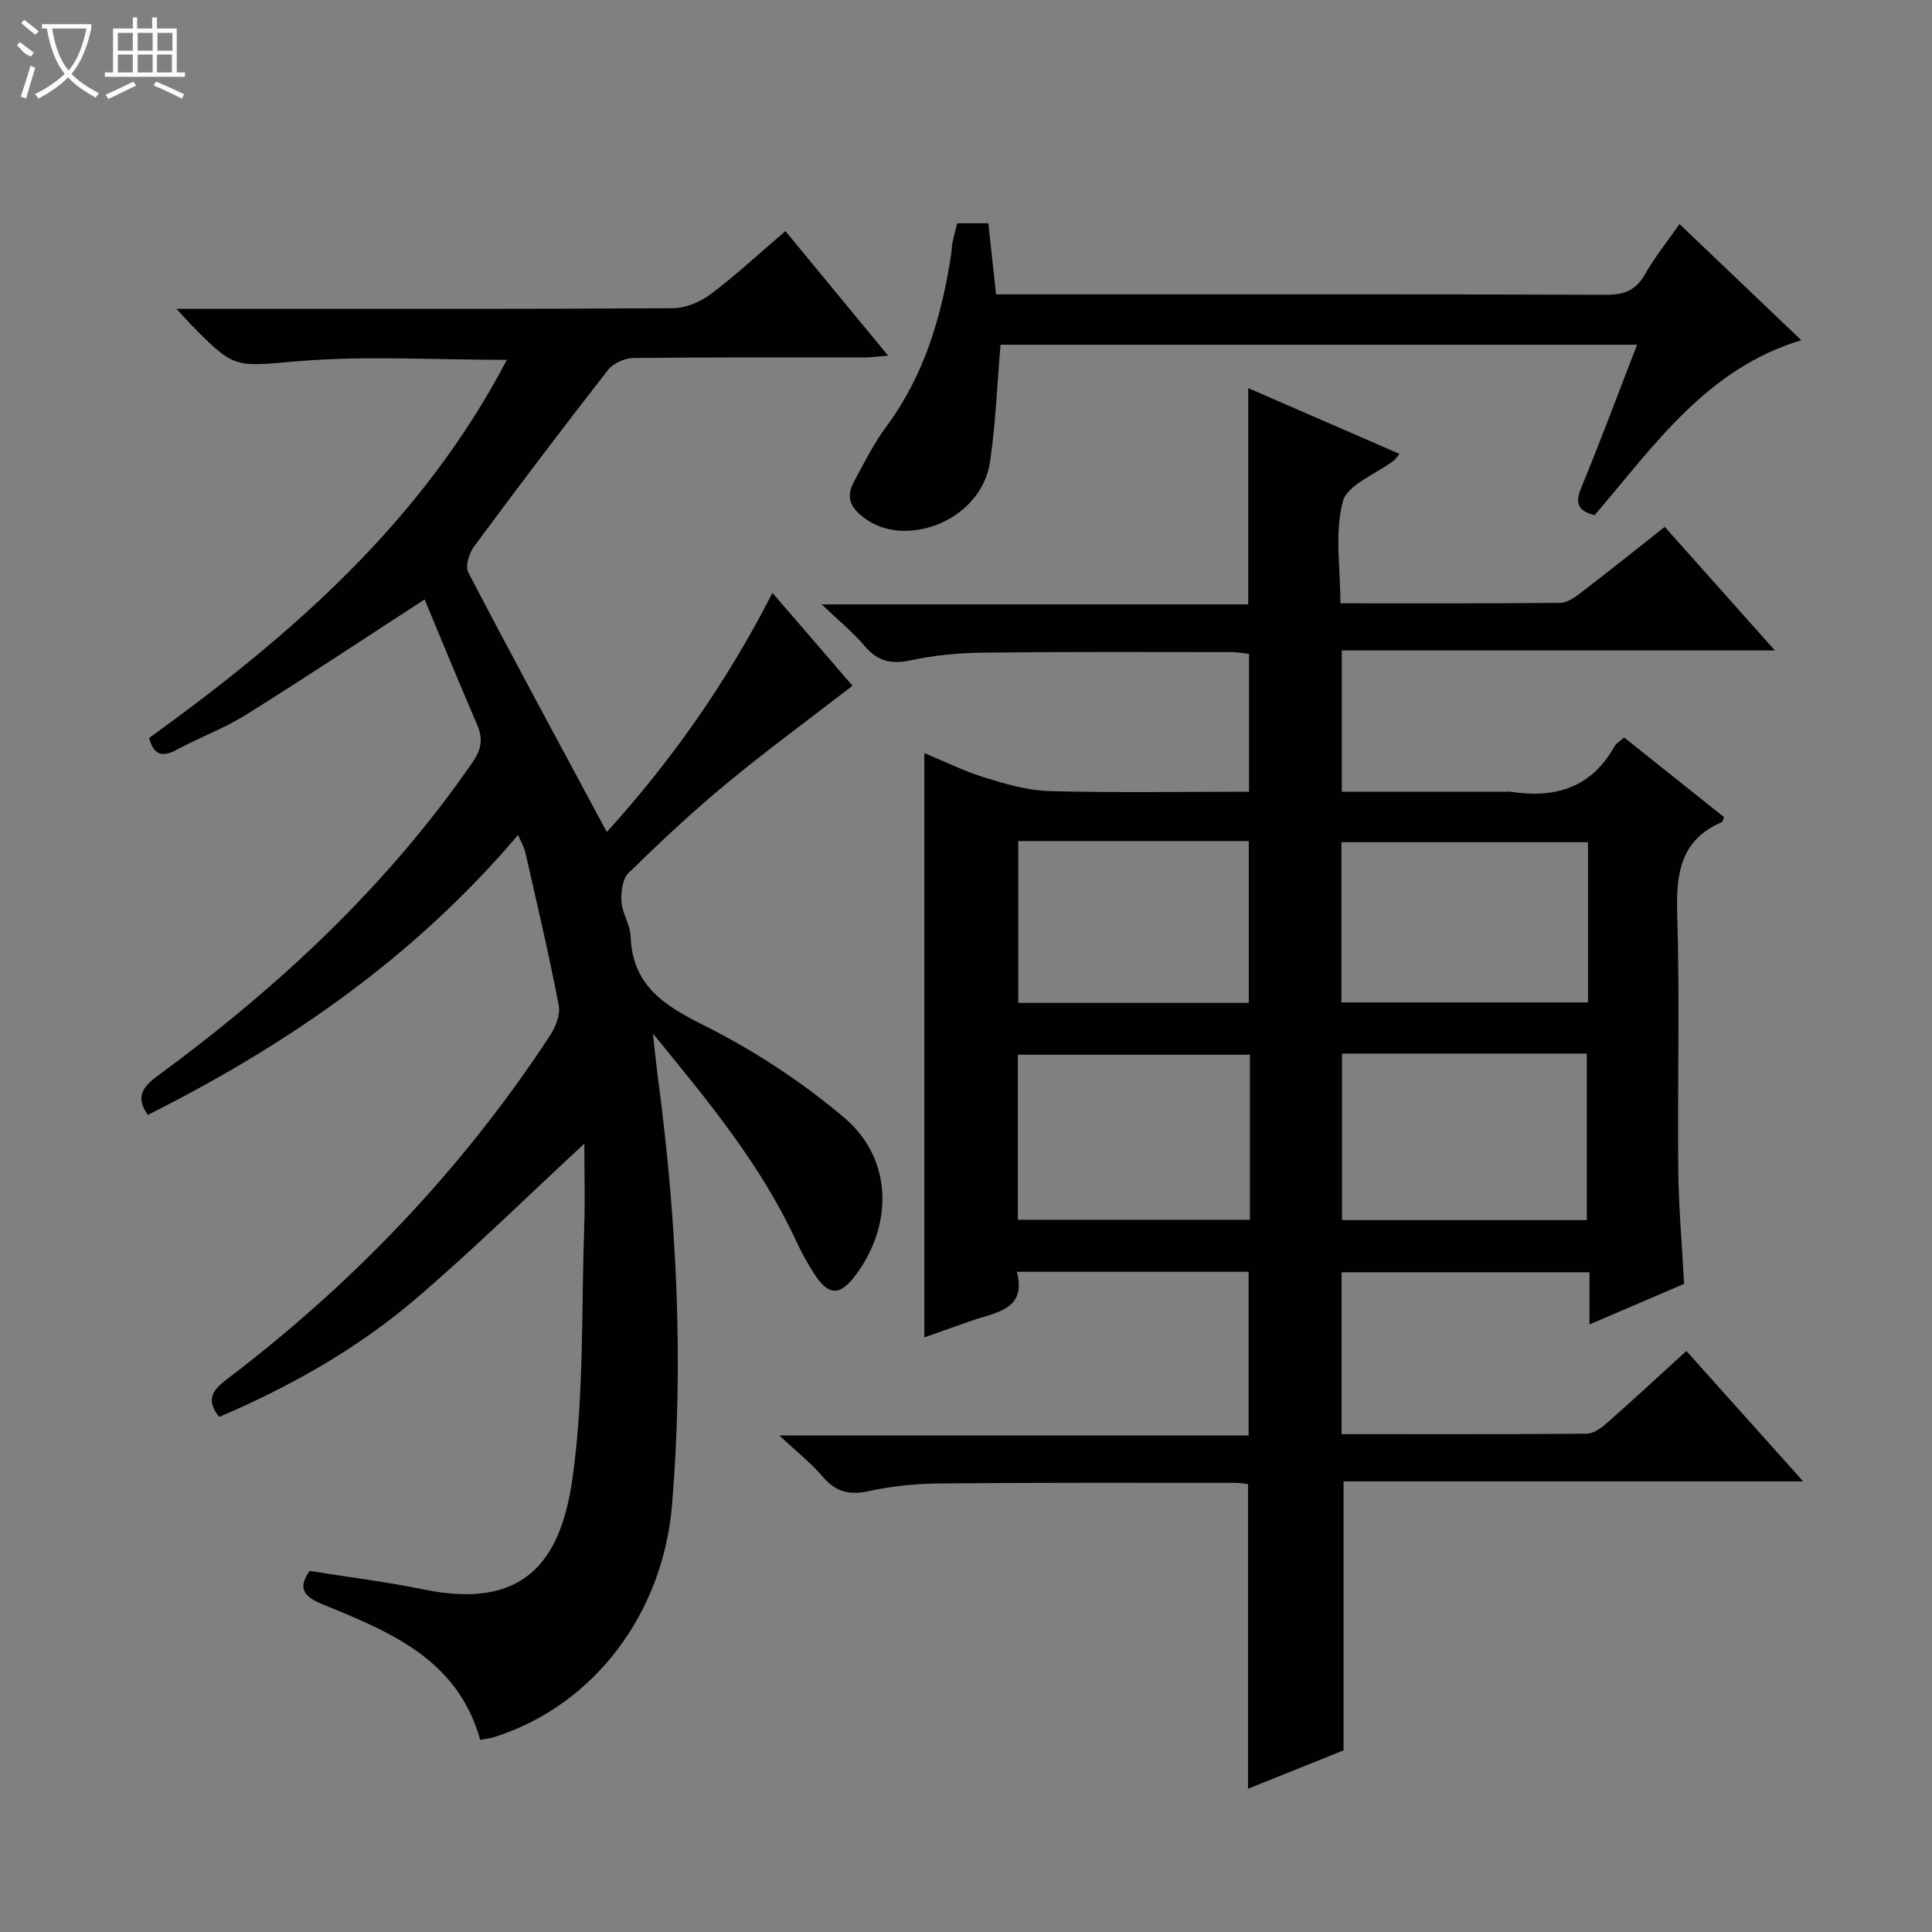<svg enable-background="new 0 0 400 400" viewBox="0 0 400 400" xmlns="http://www.w3.org/2000/svg"><rect x="0" y="0" width="400" height="400" fill="#808080" stroke="none"/><g fill="#010102"><path d="m336.26 152.69c7 5.58 13.86 11.05 20.69 16.49-.22.51-.27.95-.48 1.04-8.63 3.73-9.48 10.73-9.22 19.14.54 17.65.04 35.33.22 52.99.08 7.63.77 15.25 1.21 23.46-6.12 2.62-12.61 5.4-19.59 8.4 0-3.86 0-7.12 0-10.8-17.22 0-34.11 0-51.33 0v33.52c17.14 0 33.95.05 50.75-.1 1.41-.01 3-1.16 4.16-2.19 5.46-4.81 10.8-9.76 16.48-14.93 8.06 9 15.82 17.66 24.18 27-32.2 0-63.7 0-95.16 0v55.68c-5.94 2.39-12.76 5.13-19.78 7.95 0-21.3 0-42.01 0-63.08-.78-.08-1.73-.25-2.67-.25-20.33 0-40.66-.07-60.99.12-4.96.05-10.01.52-14.84 1.59-4.1.9-6.91.13-9.6-3.04-2.33-2.74-5.23-5.01-8.95-8.49h97.17c0-11.49 0-22.53 0-33.88-15.72 0-31.48 0-47.97 0 2.04 7.89-4.29 8.35-9.3 10.1-3.27 1.15-6.54 2.31-9.87 3.48 0-40.28 0-80.3 0-120.97 4.19 1.73 8.28 3.77 12.59 5.09 4.35 1.34 8.9 2.66 13.4 2.78 13.63.36 27.27.13 41.24.13 0-9.63 0-18.88 0-28.54-1.11-.12-2.37-.37-3.63-.37-17.17-.01-34.33-.09-51.49.11-4.96.06-10 .53-14.84 1.58-4.06.89-6.92.25-9.62-2.95-2.35-2.78-5.23-5.12-8.9-8.62h88.31c0-15.19 0-29.71 0-44.78 10.5 4.57 20.8 9.05 31.33 13.63-.63.73-.88 1.13-1.23 1.4-3.66 2.79-9.6 4.97-10.52 8.47-1.71 6.5-.49 13.77-.49 21.06 15.58 0 30.56.06 45.53-.1 1.45-.02 3.04-1.16 4.3-2.13 5.68-4.35 11.26-8.82 17.32-13.6 7.42 8.32 14.78 16.59 22.8 25.59-30.3 0-59.78 0-89.66 0v29.25h33.54c.5 0 1.01-.07 1.5.01 9.13 1.41 16.63-.83 21.4-9.39.37-.66 1.17-1.09 2.01-1.85zm-58.41 65.44v34.48h50.68c0-11.69 0-23.05 0-34.48-17.03 0-33.66 0-50.68 0zm50.93-43.76c-17.28 0-34.13 0-51.05 0v33.17h51.05c0-11.17 0-21.95 0-33.17zm-70 44c-16.29 0-32.14 0-48.05 0v34.17h48.05c0-11.5 0-22.62 0-34.17zm-47.96-44.24v33.51h47.73c0-11.33 0-22.36 0-33.51-16 0-31.62 0-47.73 0z"/><path d="m99.42 360.21c-4.71-16.84-18.87-22.4-32.78-28.12-3.78-1.55-5.04-3.34-2.53-6.85 7.97 1.28 15.85 2.24 23.6 3.84 20.49 4.21 28.35-5.43 30.82-23.01 2.4-17.03 1.82-34.48 2.42-51.75.2-5.8.03-11.62.03-17.54-11.88 10.99-23.12 22.09-35.12 32.31-12.06 10.26-25.83 18.01-40.48 24.27-3-3.73-1.16-5.71 1.71-7.89 26.21-19.92 48.65-43.44 66.74-71 1.18-1.79 2.23-4.41 1.85-6.35-2.04-10.58-4.52-21.08-6.9-31.59-.24-1.06-.83-2.05-1.52-3.67-21.49 25.36-47.74 43.45-76.65 57.97-2.58-3.63-1.15-5.75 2.03-8.09 24.98-18.34 47.45-39.22 65.18-64.89 1.84-2.67 2.24-4.86.98-7.77-3.79-8.79-7.42-17.66-10.89-25.97-12.83 8.32-24.83 16.29-37.05 23.92-4.48 2.8-9.55 4.64-14.21 7.17-3.21 1.75-4.91.96-5.76-2.42 29.47-21.29 56.5-44.77 74.05-78.28-15.05 0-29.02-.87-42.82.25-13.37 1.08-13.3 1.98-22.63-7.61-.77-.79-1.49-1.61-2.96-3.2h6.31c32.16 0 64.33.07 96.49-.13 2.67-.02 5.73-1.33 7.9-2.97 5.28-3.99 10.15-8.53 15.38-13 7.02 8.52 13.88 16.84 21.26 25.79-2 .16-3.37.37-4.74.37-16 .02-32-.06-47.99.12-1.79.02-4.18 1.09-5.26 2.47-9.41 12.06-18.63 24.26-27.73 36.55-1.03 1.39-1.86 4.1-1.2 5.37 9.36 17.94 19 35.73 28.68 53.74 13.05-14.34 24.71-30.73 34.3-49.5 5.79 6.72 11.17 12.96 16.57 19.23-8.87 6.85-17.68 13.31-26.09 20.26-7.05 5.83-13.74 12.11-20.28 18.5-1.26 1.24-1.6 3.97-1.47 5.94.17 2.42 1.81 4.75 1.9 7.15.37 10 6.59 14.17 14.89 18.31 10.45 5.21 20.53 11.77 29.42 19.34 10.05 8.55 10.1 22.43 1.99 32.89-3.01 3.88-5.3 3.85-8.08-.34-1.46-2.21-2.77-4.55-3.88-6.96-7.24-15.73-18.12-28.93-29.73-43.09.44 3.82.71 6.61 1.08 9.4 3.87 29.28 5.32 58.6 2.9 88.11-1.85 22.48-16.08 41.59-36.84 48.16-.93.28-1.9.37-2.89.56z"/><path d="m198.18 46.23h6.45c.52 4.8 1.02 9.4 1.59 14.71h5.36c40.32 0 80.65-.06 120.97.09 3.78.01 6.17-.95 8.05-4.28 1.95-3.45 4.49-6.58 7.13-10.36 8.46 8.07 16.72 15.95 25.21 24.05-19.67 5.91-30.47 21.87-42.79 36.22-3.24-.82-4.19-2.27-2.78-5.67 3.99-9.65 7.62-19.44 11.57-29.62-44.37 0-88.36 0-131.79 0-.71 8.24-.99 16.31-2.18 24.25-1.81 12.05-16.94 17.79-25.44 12.03-3.07-2.08-4.66-4.35-2.76-7.86 2.12-3.93 4.14-7.98 6.79-11.55 7.86-10.62 11.4-22.77 13.37-35.56.13-.82.11-1.66.28-2.47.25-1.29.61-2.55.97-3.98z"/></g><path d="m6.4 11.7c-2-.8-1.9-1.6-2.9-2.3l.6-.7c.9.7 1.9 1.4 2.9 2.2zm-2.1 8.3c.7-2.1 1.4-4.2 2-6.4.2.1.6.3 1 .4-.7 2.3-1.3 4.4-1.9 6.4zm3-12.8c-1.1-.9-2.1-1.7-2.9-2.4l.6-.7c1 .8 2 1.5 3 2.4zm1.4-1.3v-.9h10.2v.9c-.9 4.2-2.3 7.3-4.1 9.4 1.3 1.4 3.2 2.7 5.7 4-.2.2-.4.5-.7.9-2.5-1.4-4.4-2.7-5.7-4.2-1.4 1.5-3.5 3-6.1 4.4 0 0 0 0-.1-.1-.3-.4-.5-.7-.7-.8 2.7-1.3 4.7-2.8 6.2-4.2-1.8-2.2-3-5.3-3.7-9.4zm9.2 0h-7.1c.6 3.8 1.7 6.7 3.4 8.7 1.7-2 2.9-4.8 3.7-8.7z" fill="#fbfcfa"/><path d="m31.6 3.6h.9v2.3h4.1v9.1h1.7v.9h-16.6v-.9h1.7v-9.1h4.1v-2.3h.9v2.3h3.1v-2.3zm-4 13.3.6.8c-1.9.9-3.8 1.9-5.8 2.8-.2-.3-.3-.6-.5-.9 2-.9 3.9-1.8 5.7-2.7zm-3.2-10.1v3.7h3.1v-3.7zm0 4.5v3.7h3.1v-3.7zm4.1-4.5v3.7h3.1v-3.7zm0 4.5v3.7h3.1v-3.7zm9.1 9.1c-2.1-1.1-4.1-2-5.8-2.7l.5-.8c2.2.9 4.1 1.8 5.8 2.6l-.4.9zm-1.9-13.6h-3.1v3.7h3.1zm-3.2 4.5v3.7h3.1v-3.7z" fill="#fbfcfa"/></svg>